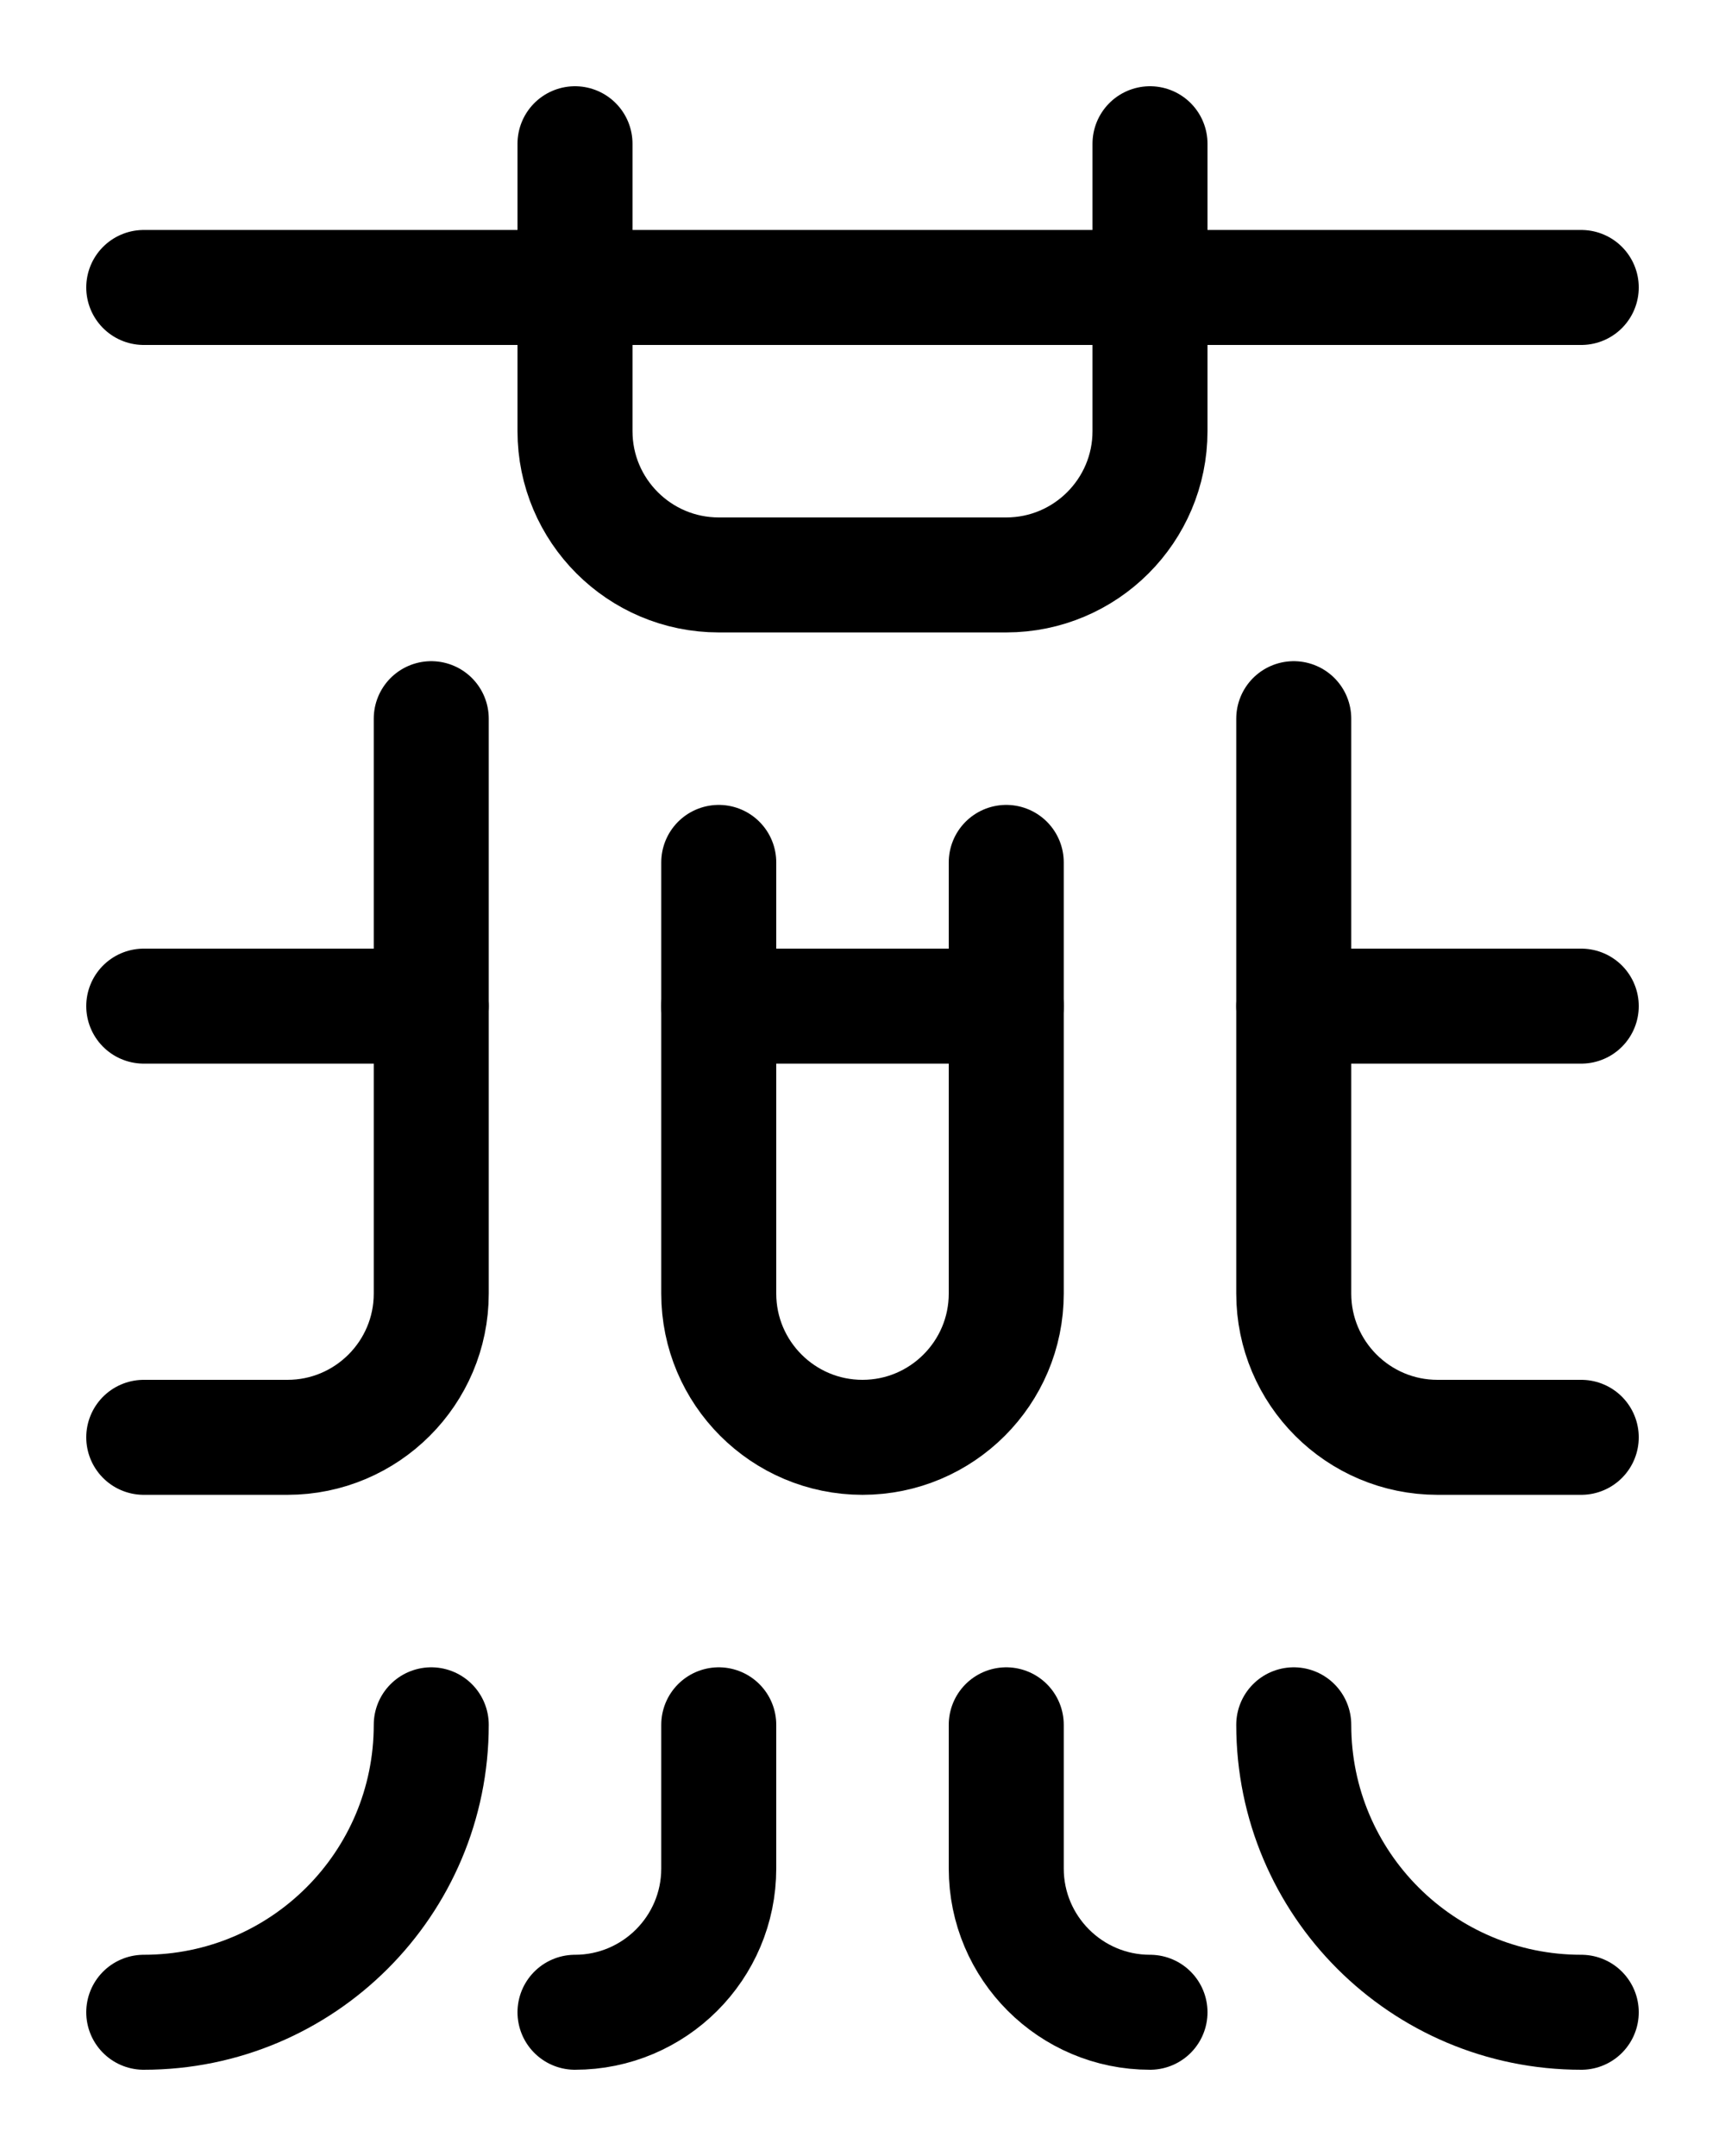 <?xml version="1.0" encoding="utf-8"?>
<!-- Generator: Adobe Illustrator 26.0.0, SVG Export Plug-In . SVG Version: 6.00 Build 0)  -->
<svg version="1.1" id="图层_1" xmlns="http://www.w3.org/2000/svg" xmlns:xlink="http://www.w3.org/1999/xlink" x="0px" y="0px"
	 viewBox="0 0 720 900" style="enable-background:new 0 0 720 900;" xml:space="preserve">
<style type="text/css">
	.st0{fill:none;stroke:#000000;stroke-width:48;stroke-linecap:round;stroke-linejoin:round;stroke-miterlimit:10;}
</style>
<line class="st0" x1="60" y1="120" x2="660" y2="120"/>
<path class="st0" d="M240,60v120c0,33.1,26.9,60,60,60h120c33.1,0,60-26.9,60-60V60"/>
<path class="st0" d="M300,360v180c0,33.1,26.9,60,60,60l0,0c33.1,0,60-26.9,60-60V360"/>
<path class="st0" d="M180,300v240c0,33.1-26.9,60-60,60H60"/>
<line class="st0" x1="300" y1="420" x2="420" y2="420"/>
<line class="st0" x1="180" y1="420" x2="60" y2="420"/>
<path class="st0" d="M540,300v240c0,33.1,26.9,60,60,60h60"/>
<line class="st0" x1="540" y1="420" x2="660" y2="420"/>
<path class="st0" d="M180,720c0,66.3-53.7,120-120,120"/>
<path class="st0" d="M240,840c33.1,0,60-26.9,60-60v-60"/>
<path class="st0" d="M540,720c0,66.3,53.7,120,120,120"/>
<path class="st0" d="M480,840c-33.1,0-60-26.9-60-60v-60"/>
</svg>
